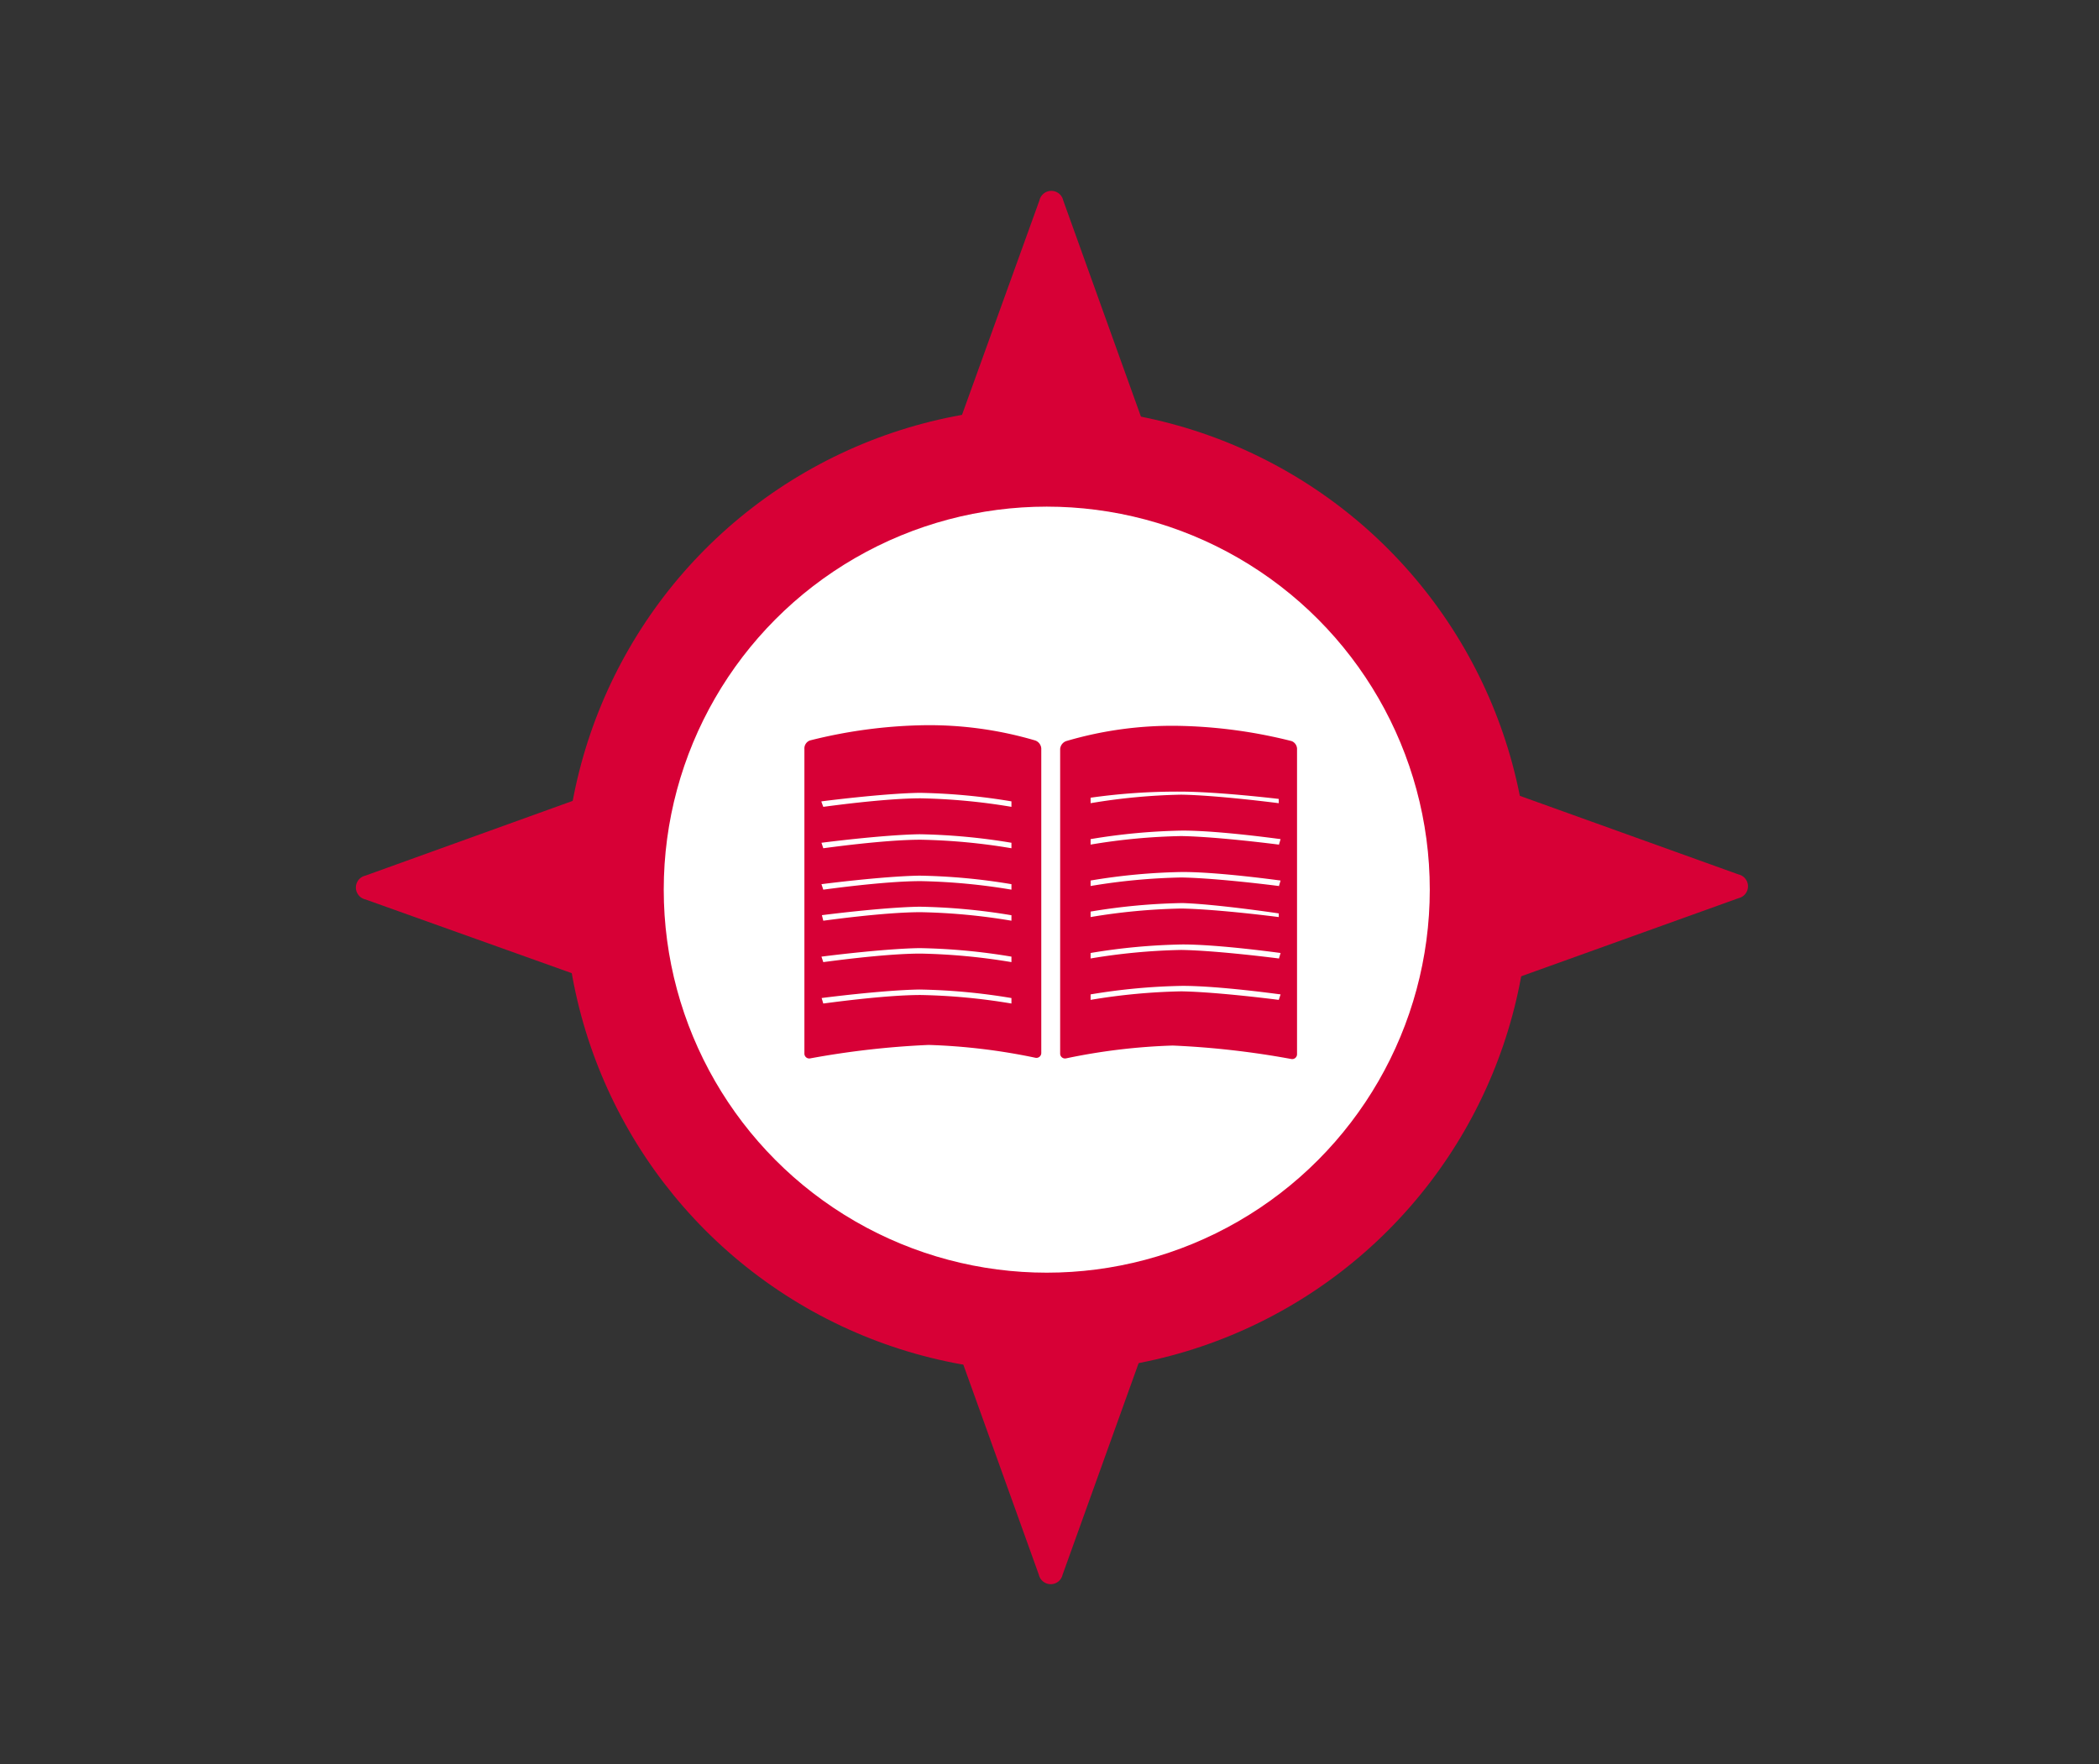 <svg id="Layer_1" data-name="Layer 1" xmlns="http://www.w3.org/2000/svg" viewBox="0 0 34.47 28.97"><rect x="0" y="0" width="34.47" height="28.97" fill="#333333" stroke="none"/><defs><style>.cls-1{fill:#d70036;}.cls-2{fill:#fff;}</style></defs><title>Ratings Academy SVGs</title><circle class="cls-1" cx="17.19" cy="14.61" r="7.92"/><path class="cls-1" d="M17.26,9A5.59,5.59,0,0,0,14.81,19.6l2.25,6.26a0.2,0.2,0,0,0,.39,0l2.25-6.26A5.59,5.59,0,0,0,17.26,9Z"/><path class="cls-1" d="M22.85,14.58a5.59,5.59,0,0,0-10.61-2.45L6,14.38a0.2,0.2,0,0,0,0,.39L12.24,17A5.59,5.59,0,0,0,22.85,14.58Z"/><path class="cls-1" d="M17.26,20.17A5.59,5.59,0,0,0,19.71,9.55L17.46,3.29a0.2,0.2,0,0,0-.39,0L14.81,9.55A5.59,5.59,0,0,0,17.26,20.17Z"/><path class="cls-1" d="M11.67,14.58A5.59,5.59,0,0,0,22.29,17l6.26-2.25a0.2,0.2,0,0,0,0-.39l-6.26-2.25A5.59,5.59,0,0,0,11.67,14.58Z"/><circle class="cls-2" cx="17.19" cy="14.61" r="6.29"/><path class="cls-1" d="M21.21,12.17a8.17,8.17,0,0,0-1.85-.25,6.15,6.15,0,0,0-1.85.25,0.15,0.15,0,0,0-.1.13v5a0.08,0.08,0,0,0,.1.08,10,10,0,0,1,1.75-.21,14.13,14.13,0,0,1,1.94.22,0.08,0.08,0,0,0,.1-0.08v-5A0.14,0.14,0,0,0,21.21,12.17ZM21,16.42s-1-.13-1.6-0.14a10.07,10.07,0,0,0-1.49.14h0a0,0,0,0,1,0-.09,10.07,10.07,0,0,1,1.51-.14c0.61,0,1.6.14,1.61,0.14A0,0,0,0,1,21,16.42Zm0-.68s-1-.13-1.6-0.14a10.14,10.14,0,0,0-1.49.14h0a0,0,0,0,1,0-.09,10.06,10.06,0,0,1,1.51-.14c0.61,0,1.6.14,1.61,0.14a0,0,0,0,1,0,0A0,0,0,0,1,21,15.75Zm0-.68s-1-.13-1.6-0.14a10.08,10.08,0,0,0-1.49.14h0a0,0,0,0,1,0-.09,10.09,10.09,0,0,1,1.51-.14C20,14.85,21,15,21,15A0,0,0,0,1,21,15.07Zm0-.51s-1-.13-1.6-0.14a10.09,10.09,0,0,0-1.49.14h0a0,0,0,0,1,0-.09,10,10,0,0,1,1.51-.14c0.61,0,1.6.14,1.61,0.14A0,0,0,0,1,21,14.56Zm0-.68s-1-.13-1.6-0.14a10,10,0,0,0-1.49.14h0a0,0,0,0,1,0-.09,10.11,10.11,0,0,1,1.51-.14c0.61,0,1.6.14,1.61,0.14A0,0,0,0,1,21,13.88Zm0-.68s-1-.13-1.6-0.14a10.07,10.07,0,0,0-1.49.14h0a0,0,0,0,1,0-.09A10.11,10.11,0,0,1,19.38,13C20,13,21,13.12,21,13.12A0,0,0,1,1,21,13.2Z"/><path class="cls-1" d="M13.21,12.3v5a0.08,0.08,0,0,0,.1.08,14.13,14.13,0,0,1,1.94-.22,10,10,0,0,1,1.75.21,0.08,0.08,0,0,0,.1-0.08v-5a0.15,0.15,0,0,0-.1-0.13,6.15,6.15,0,0,0-1.85-.25,8.17,8.17,0,0,0-1.85.25A0.14,0.14,0,0,0,13.21,12.3Zm0.28,4.09a0,0,0,0,1,0,0s1-.13,1.61-0.14a10.07,10.07,0,0,1,1.51.14,0,0,0,0,1,0,.09h0a10.07,10.07,0,0,0-1.49-.14c-0.61,0-1.59.14-1.6,0.14A0,0,0,0,1,13.49,16.38Zm0-.68a0,0,0,0,1,0,0s1-.13,1.61-0.14a10.06,10.06,0,0,1,1.51.14,0,0,0,0,1,0,.09h0a10.14,10.14,0,0,0-1.49-.14c-0.61,0-1.59.14-1.6,0.14A0,0,0,0,1,13.49,15.71Zm0-.68a0,0,0,0,1,0,0s1-.13,1.61-0.14a10.09,10.09,0,0,1,1.51.14,0,0,0,0,1,0,.09h0a10.08,10.08,0,0,0-1.49-.14c-0.61,0-1.59.14-1.6,0.14A0,0,0,0,1,13.49,15Zm0-.51a0,0,0,0,1,0,0s1-.13,1.61-0.14a10,10,0,0,1,1.51.14,0,0,0,0,1,0,.09h0a10.09,10.09,0,0,0-1.49-.14c-0.61,0-1.59.14-1.6,0.14A0,0,0,0,1,13.49,14.52Zm0-.68a0,0,0,0,1,0,0s1-.13,1.61-0.14a10.11,10.11,0,0,1,1.51.14,0,0,0,0,1,0,.09h0a10,10,0,0,0-1.49-.14c-0.61,0-1.59.14-1.6,0.14A0,0,0,0,1,13.49,13.84Zm0-.68a0,0,0,0,1,0,0s1-.13,1.61-0.14a10.11,10.11,0,0,1,1.51.14,0,0,0,0,1,0,.09h0a10.07,10.07,0,0,0-1.49-.14c-0.61,0-1.59.14-1.6,0.14A0,0,0,0,1,13.49,13.17Z"/></svg>